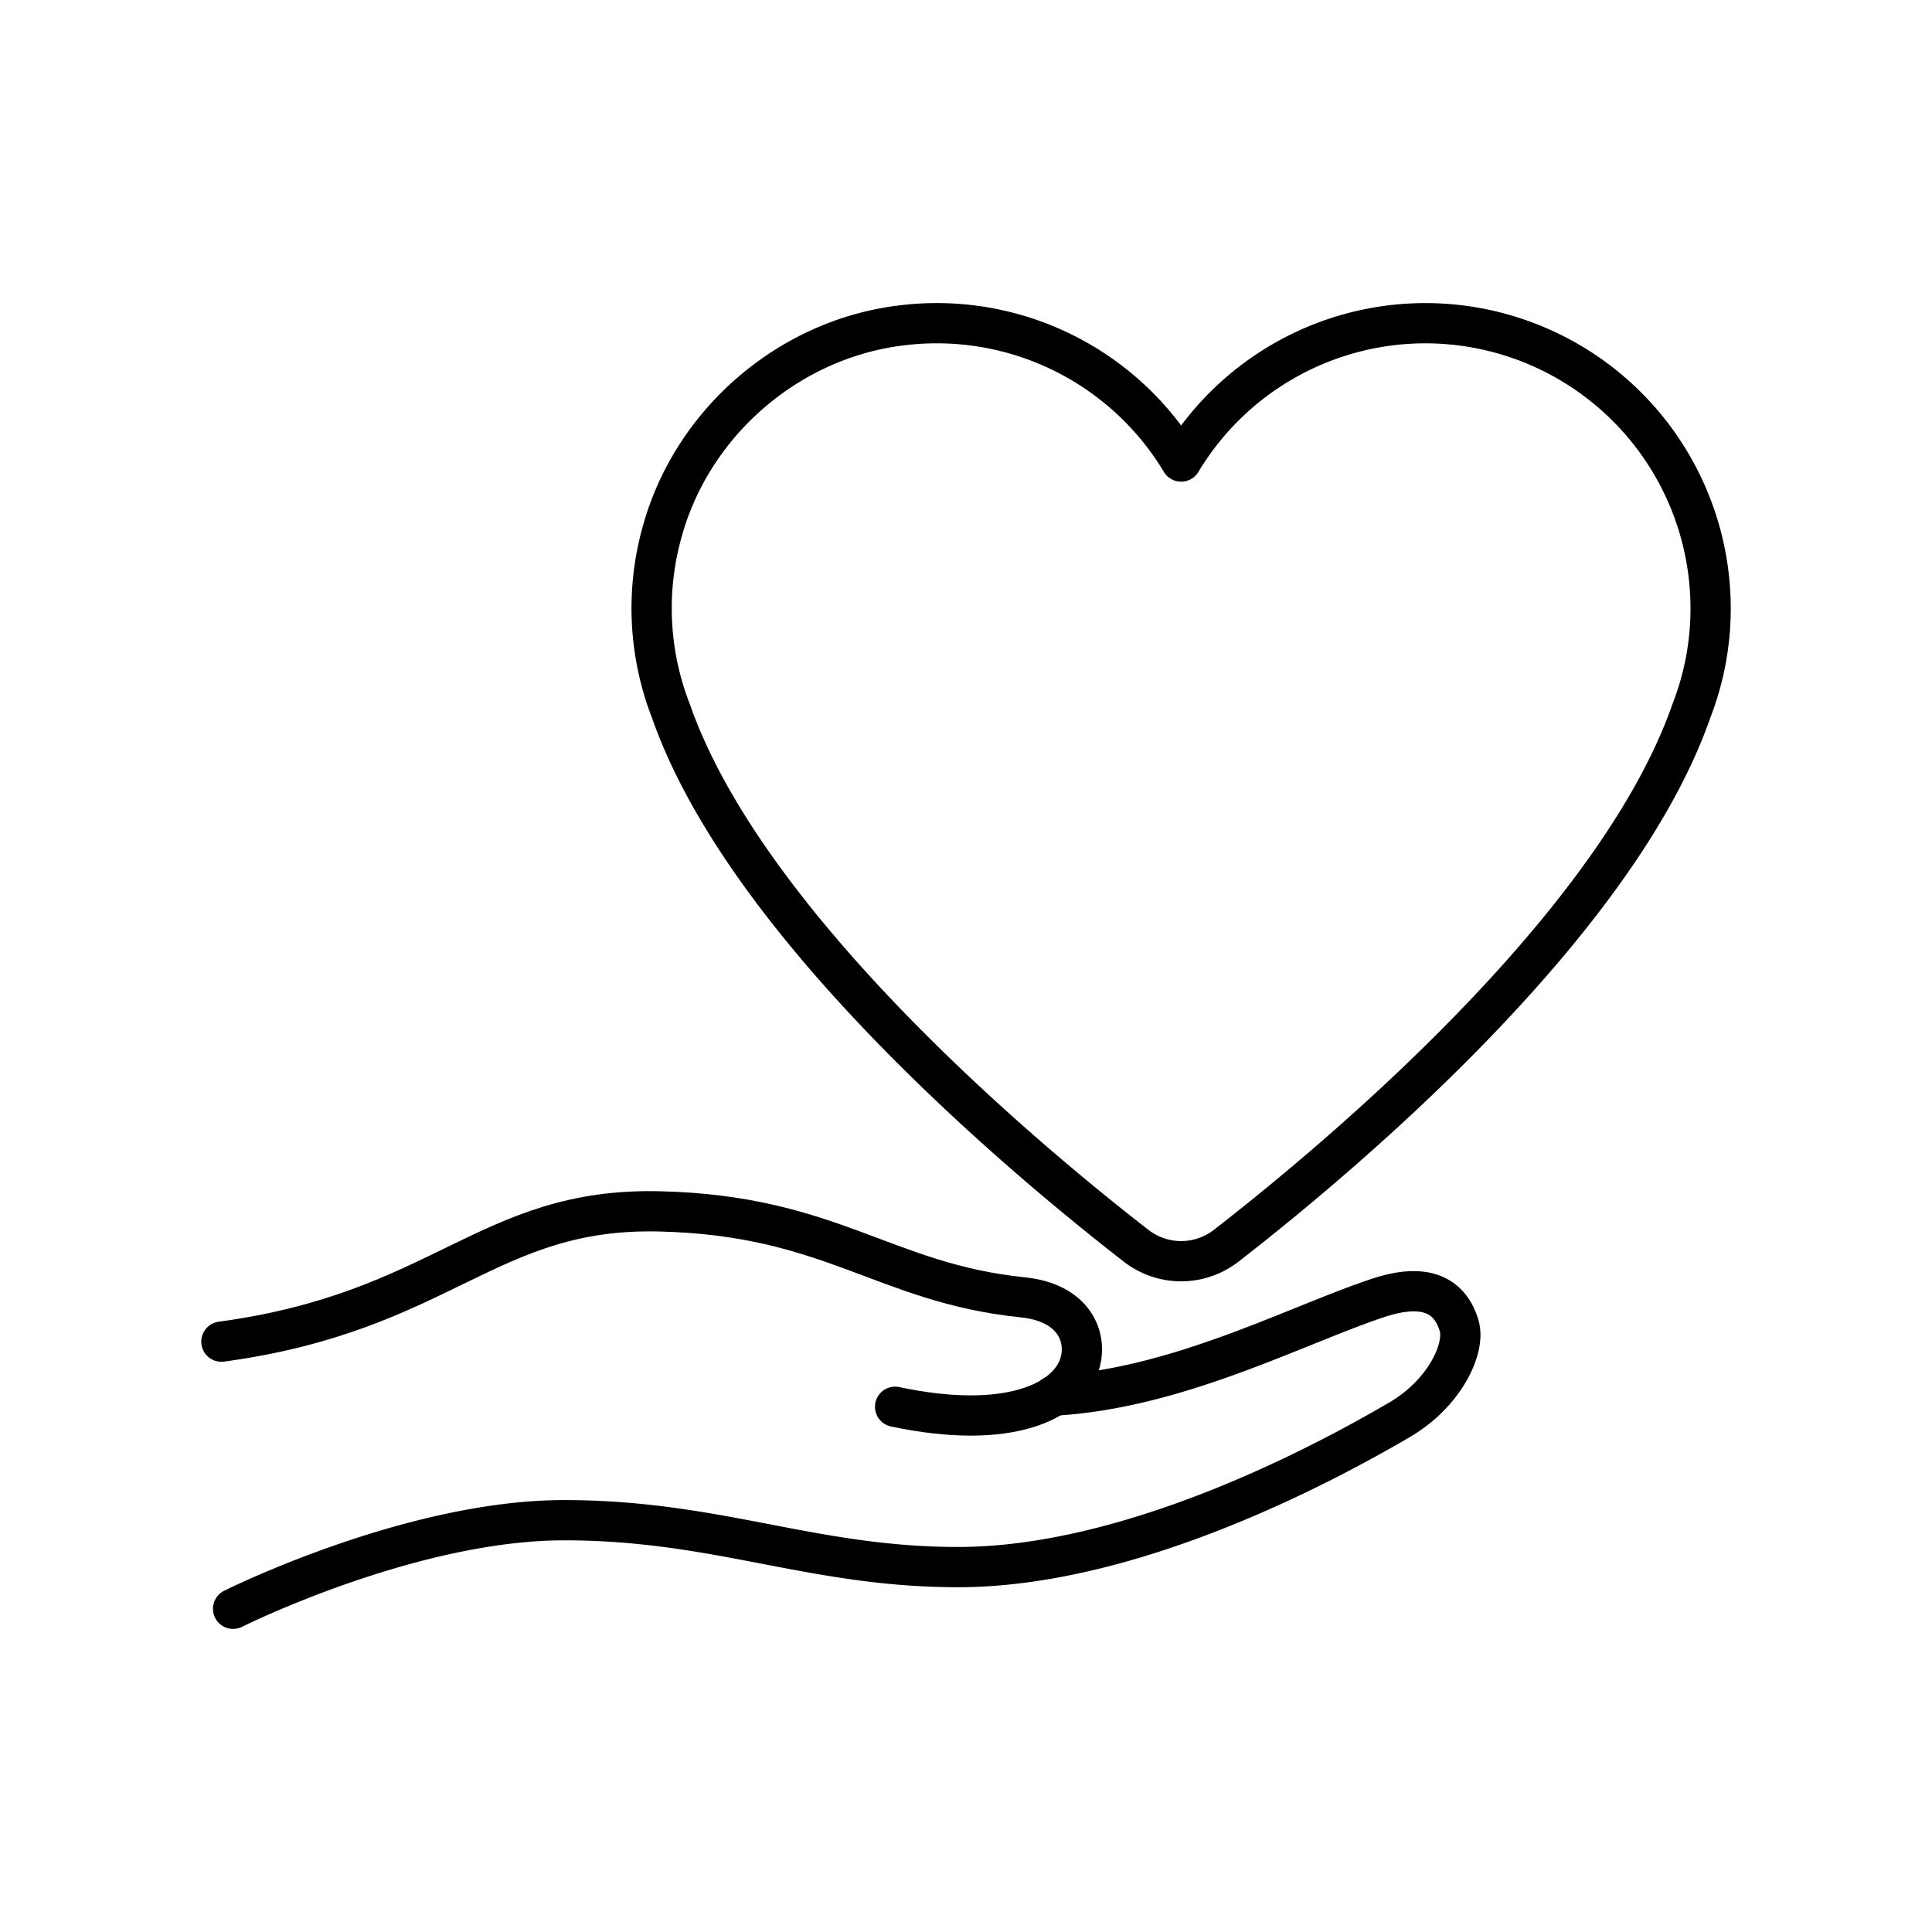 <svg xmlns="http://www.w3.org/2000/svg" xmlns:xlink="http://www.w3.org/1999/xlink" width="48" height="48" viewBox="0 0 48 48"><path fill="none" stroke="currentColor" stroke-linecap="round" stroke-linejoin="round" d="M5.5 33.333c5.504-.745 6.605-3.335 10.878-3.237s5.584 1.783 9.033 2.136c1.262.13 1.604.968 1.424 1.619c-.266.962-1.759 1.7-4.597 1.1"/><path fill="none" stroke="currentColor" stroke-linecap="round" stroke-linejoin="round" d="M26.185 34.673c3.078-.175 5.99-1.739 8.048-2.425c1.117-.372 1.779-.115 2.018.687c.167.56-.356 1.68-1.473 2.335c-1.867 1.095-6.659 3.664-10.975 3.664c-3.637 0-5.968-1.165-9.789-1.165S5.791 39.97 5.791 39.97M42.5 15.118a7.09 7.09 0 0 0-7.088-7.088a7.08 7.08 0 0 0-6.067 3.437a7.08 7.08 0 0 0-6.97-3.38c-2.798.346-5.187 2.422-5.928 5.14a7.03 7.03 0 0 0 .218 4.427c1.869 5.374 8.816 11.166 11.558 13.294a1.824 1.824 0 0 0 2.244 0c2.742-2.128 9.69-7.92 11.558-13.294a7 7 0 0 0 .475-2.536"/></svg>
